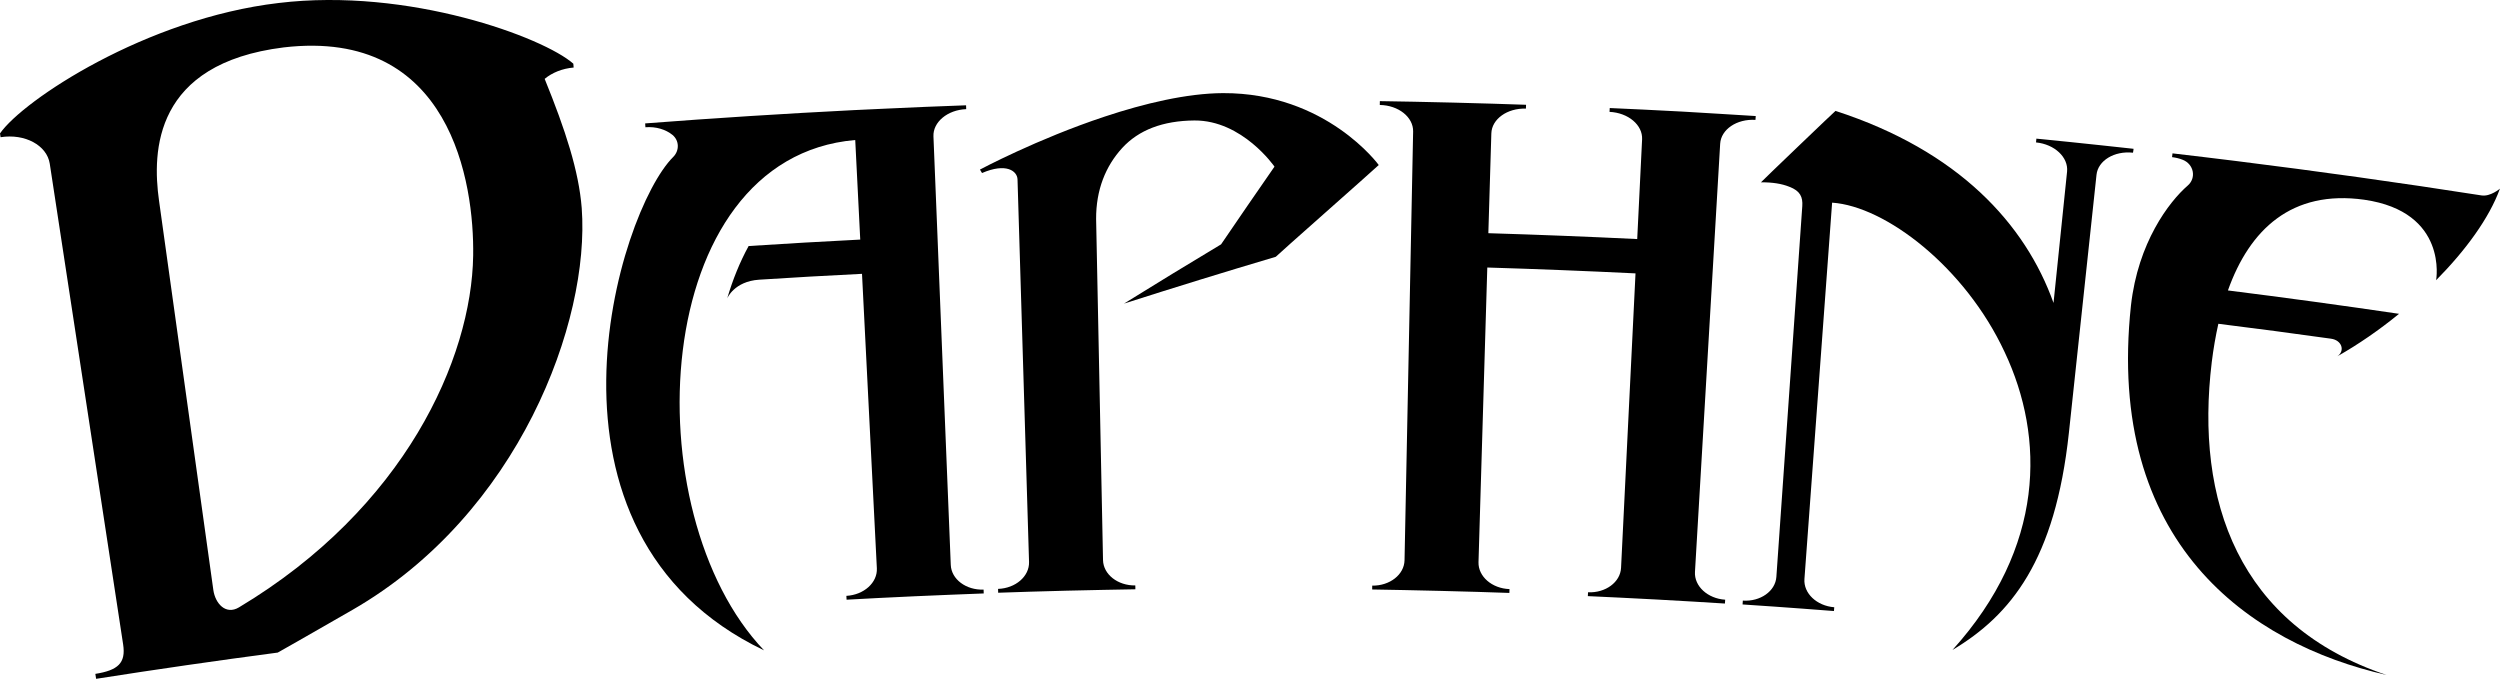 <?xml version="1.0" encoding="utf-8"?>
<!-- Generator: Adobe Illustrator 25.0.0, SVG Export Plug-In . SVG Version: 6.00 Build 0)  -->
<svg version="1.1" id="Layer_1" xmlns="http://www.w3.org/2000/svg" xmlns:xlink="http://www.w3.org/1999/xlink" x="0px" y="0px"
	 viewBox="0 0 3839 1042.4" style="enable-background:new 0 0 3839 1042.4;" xml:space="preserve">
<style type="text/css">
	.st0{fill:#E5B623;}
	.st1{fill:url(#SVGID_1_);}
	.st2{fill:#DDA544;}
	.st3{fill:#D3AC6E;}
	.st4{fill:url(#SVGID_2_);}
	.st5{fill:#BB924A;}
	.st6{fill:url(#SVGID_3_);}
	.st7{fill:url(#SVGID_4_);}
	.st8{fill:url(#SVGID_5_);}
	.st9{fill:url(#SVGID_6_);}
	.st10{fill:url(#SVGID_7_);}
	.st11{fill:#806530;}
	.st12{fill:url(#SVGID_8_);}
	.st13{fill:url(#SVGID_9_);}
	.st14{fill:url(#SVGID_10_);}
	.st15{fill:url(#SVGID_11_);}
	.st16{fill:url(#SVGID_12_);}
	.st17{fill:#8B7035;}
	.st18{fill:url(#SVGID_13_);}
	.st19{fill:url(#SVGID_14_);}
	.st20{fill:url(#SVGID_15_);}
	.st21{fill:url(#SVGID_16_);}
	.st22{fill:url(#SVGID_17_);}
	.st23{fill:url(#SVGID_18_);}
	.st24{fill:url(#SVGID_19_);}
	.st25{fill:url(#SVGID_20_);}
	.st26{fill:url(#SVGID_21_);}
	.st27{fill:url(#SVGID_22_);}
	.st28{fill:url(#SVGID_23_);}
	.st29{fill:url(#SVGID_24_);}
	.st30{fill:url(#SVGID_25_);}
	.st31{fill:url(#SVGID_26_);}
	.st32{fill:url(#SVGID_27_);}
	.st33{fill:url(#SVGID_28_);}
	.st34{fill:url(#SVGID_29_);}
	.st35{fill:url(#SVGID_30_);}
	.st36{fill:url(#SVGID_31_);}
	.st37{fill:url(#SVGID_32_);}
	.st38{fill:url(#SVGID_33_);}
	.st39{fill:url(#SVGID_34_);}
	.st40{fill:url(#SVGID_35_);}
	.st41{fill:url(#SVGID_36_);}
	.st42{fill:url(#SVGID_37_);}
	.st43{fill:url(#SVGID_38_);}
	.st44{fill:url(#SVGID_39_);}
	.st45{fill:url(#SVGID_40_);}
	.st46{fill:url(#SVGID_41_);}
	.st47{fill:url(#SVGID_42_);}
	.st48{fill:url(#SVGID_43_);}
	.st49{fill:url(#SVGID_44_);}
	.st50{fill:url(#SVGID_45_);}
	.st51{fill:url(#SVGID_46_);}
	.st52{fill:url(#SVGID_47_);}
	.st53{fill:url(#SVGID_48_);}
	.st54{fill:url(#SVGID_49_);}
	.st55{fill:url(#SVGID_50_);}
	.st56{fill:url(#SVGID_51_);}
	.st57{fill:url(#SVGID_52_);}
	.st58{fill:url(#SVGID_53_);}
	.st59{fill:url(#SVGID_54_);}
	.st60{fill:url(#SVGID_55_);}
	.st61{fill:url(#SVGID_56_);}
	.st62{fill:url(#SVGID_57_);}
	.st63{fill:url(#SVGID_58_);}
	.st64{fill:url(#SVGID_59_);}
	.st65{fill:url(#SVGID_60_);}
	.st66{fill:url(#SVGID_61_);}
	.st67{fill:url(#SVGID_62_);}
	.st68{fill:url(#SVGID_63_);}
	.st69{fill:url(#SVGID_64_);}
	.st70{fill:url(#SVGID_65_);}
	.st71{fill:url(#SVGID_66_);}
	.st72{fill:url(#SVGID_67_);}
	.st73{fill:url(#SVGID_68_);}
	.st74{fill:url(#SVGID_69_);}
	.st75{fill:url(#SVGID_70_);}
	.st76{fill:url(#SVGID_71_);}
	.st77{fill:url(#SVGID_72_);}
	.st78{fill:url(#SVGID_73_);}
	.st79{fill:url(#SVGID_74_);}
	.st80{fill:url(#SVGID_75_);}
	.st81{fill:url(#SVGID_76_);}
	.st82{fill:url(#SVGID_77_);}
	.st83{fill:url(#SVGID_78_);}
	.st84{fill:url(#SVGID_79_);}
	.st85{fill:url(#SVGID_80_);}
	.st86{fill:url(#SVGID_81_);}
	.st87{fill:url(#SVGID_82_);}
	.st88{fill:url(#SVGID_83_);}
	.st89{fill:#70572B;}
	.st90{fill:#F4BC1E;}
	.st91{fill:url(#SVGID_84_);}
	.st92{fill:url(#SVGID_85_);}
	.st93{fill:url(#SVGID_86_);}
	.st94{fill:url(#SVGID_87_);}
	.st95{fill:url(#SVGID_88_);}
	.st96{fill:url(#SVGID_89_);}
	.st97{fill:#FFFFFF;}
</style>
<g>
	<path d="M3396.4,555.9c2.5-20.3,5.9-39.9,10.1-58.7c57.7,7.2,115.4,14.8,173,22.9c16.7,2.3,21.9,18.6,9.8,27
		c32-18.1,64.3-40.4,94.7-65.2c-87.5-12.9-175.1-24.9-262.8-35.9c33.3-93.6,98-154.9,209.3-139.3
		c129.4,18.6,110.4,123.7,110.4,123.6c45.3-45.8,81.6-95.4,98-140.6c0,0-14.7,12.5-28.2,10.4c-125.6-19.6-251.3-37.2-377.3-52.9
		c-16.4-2-32.7-4-49.1-6c-16.1-1.9-32.1-3.8-48.2-5.7c-0.2,1.9-0.5,3.9-0.7,5.8c5.7,0.7,11.2,2,16.2,4c17.3,6.7,21.4,27.9,7.9,39.6
		c-29,25.2-76.4,87.8-87.2,184.1c-39.1,364.2,181,519.5,392.5,567.5C3437.2,960.4,3370.5,768.7,3396.4,555.9z"/>
	<path d="M2523.8,168.3c-17.3-0.8-34.6-1.7-51.9-2.4c-0.1,2-0.2,3.9-0.3,5.9c28.7,1.3,51.1,20.2,50,42.2c-2.5,51-5,102-7.5,153.1
		c-76.2-3.7-152.3-6.7-228.6-9c1.5-51.1,3.1-102.1,4.6-153.2c0.6-22,24.4-39.1,53.1-38.1c0.1-2,0.1-3.9,0.2-5.9
		c-17.3-0.6-34.6-1.1-52-1.7c-40.2-1.2-80.4-2.2-120.5-3c-17.3-0.3-34.7-0.7-52-0.9c0,2-0.1,3.9-0.1,5.9
		c28.7,0.4,51.6,18.7,51.2,40.7c0,0,0,0,0,0c-4.4,219.5-8.8,439-13.2,658.5c0,0,0,0,0,0c-0.5,22-22.7,39.3-49.6,38.9
		c0,2-0.1,3.9-0.1,5.9c16.3,0.3,32.5,0.5,48.8,0.9c37.7,0.8,75.4,1.7,113.1,2.8c16.3,0.5,32.5,1,48.8,1.6c0.1-2,0.1-3.9,0.2-5.9
		c-26.9-0.9-48.2-19.4-47.6-41.3c4.5-150.8,9-301.7,13.5-452.5c75.9,2.3,151.7,5.3,227.6,9c-7.4,150.7-14.8,301.5-22.2,452.2
		c0,0,0,0,0,0c-1.1,22-23.8,38.7-50.7,37.5c-0.1,2-0.2,3.9-0.3,5.9c16.3,0.7,32.5,1.5,48.8,2.3c37.7,1.8,75.4,3.9,113,6.1
		c16.2,1,32.5,1.9,48.7,3c0.1-2,0.2-3.9,0.4-5.9c-26.9-1.7-47.7-20.8-46.4-42.7c12.9-219.2,25.8-438.3,38.7-657.5c0,0,0,0,0,0
		c1.3-21.9,25.5-38.4,54.2-36.6c0.1-2,0.2-3.9,0.4-5.9c-17.3-1.1-34.6-2.1-51.9-3.2C2604.1,172.4,2563.9,170.2,2523.8,168.3z"/>
	<path d="M3276.3,228.5c-17.2-1.9-34.5-3.8-51.8-5.6c-15.2-1.6-30.4-3.2-45.6-4.8c-17.3-1.8-34.5-3.5-51.8-5.2
		c-0.2,1.9-0.4,3.9-0.6,5.8c28.6,2.8,49.9,22.9,47.7,44.8c0,0,0,0,0,0c0,0,0,0,0,0c-6.9,67.2-13.9,134.5-20.8,201.7
		c-43.3-121.2-145.8-233.6-334.8-294.9c-0.3-0.2-114.8,109.5-114.5,109.7c17.5-0.2,32,2.1,43.6,6.8c17,6.4,20.8,16.1,19.9,29.6
		c-13.3,189.8-26.5,379.7-39.8,569.5c0,0,0,0,0,0h0c-1.5,21.9-24.6,38.2-51.5,36.4c-0.1,2-0.3,3.9-0.4,5.9
		c16.2,1.1,32.5,2.2,48.7,3.3c14.3,1,28.6,2,42.9,3.1c16.2,1.2,32.5,2.4,48.7,3.7c0.2-1.9,0.3-3.9,0.5-5.8
		c-26.9-2.1-47.4-21.5-45.8-43.4c0,0,0,0,0,0c14.2-192.6,28.4-385.3,42.5-577.9c81.7,5.5,204.1,98.7,265,229.6
		c61.8,131,62.3,299.6-80.2,457.3c89.9-53.7,157.7-137.6,178.8-333.5c0,0,0,0,0,0c14.1-132.1,28.2-264.1,42.4-396.2
		c2.3-21.8,27.4-37.1,56-33.9C3275.9,232.4,3276.1,230.4,3276.3,228.5z"/>
	<path d="M1878.2,143c-55.4,0.2-121.2,15.9-181.7,36c-103.6,34.3-191.7,81.4-191.7,81.4c1.1,1.8,2.1,3.6,3.2,5.3
		c37.1-16.1,54.1-3.1,54.5,9.8c5.9,195.8,11.8,391.7,17.7,587.5c0,0,0,0,0,0c0.6,22-20.7,40.4-47.6,41.3c0.1,2,0.1,3.9,0.2,5.9
		c16.3-0.6,32.5-1.1,48.8-1.6c37.7-1.1,75.4-2.1,113.1-2.8c16.3-0.3,32.5-0.6,48.8-0.9c0-2-0.1-3.9-0.1-5.9c0,0,0,0,0,0
		c-26.9,0.4-49.1-16.9-49.6-38.9c0,0,0,0,0,0c-3.5-174.6-7.1-349.2-10.6-523.8c-0.2-44.8,14.6-81.2,40-109
		c25.4-27.7,62.5-41.9,110.9-42.3c73.7-0.5,123.1,70.9,123,70.9c-27.6,39.7-54.9,79.5-82,119.3c-50.1,30-99.7,60.4-149.1,91
		c77.2-24.7,155-48.7,233.1-71.9c-0.5-0.3,150.5-133.5,158.1-140.9C2117.6,253.8,2036.8,142.5,1878.2,143z"/>
	<path d="M1311.1,169.1c-106.8,5.4-213.6,12.2-320.4,20.4c0.1,1.9,0.3,3.9,0.4,5.9c16.4-1.3,31.4,3.5,41.6,11.8
		c10.4,8.6,10.8,23.8,1.4,33.5c-84.9,83.8-236.6,578.3,139.2,758c-201.5-210.8-178-756.4,140-783.7c2.5,49.1,4.9,98.1,7.4,147.2
		c0.1,1.9,0.2,3.8,0.3,5.7c-57.2,2.9-114.3,6.2-171.4,9.9l0,0c-13.6,24.8-24.5,51.9-32.9,80.4c0,0,10.6-26.2,49.1-28.7
		c52.6-3.4,105.2-6.4,157.9-9c7.6,150.7,15.2,301.4,22.8,452.2c0,0,0,0,0,0c1.1,22-19.9,40.8-46.8,42.3c0.1,2,0.2,3.9,0.3,5.9
		c16.2-0.9,32.5-1.7,48.7-2.6c37.7-1.9,75.4-3.6,113.1-5.1c16.3-0.7,32.5-1.3,48.8-1.9c-0.1-2-0.1-3.9-0.2-5.9
		c-26.9,1-49.5-15.9-50.4-37.9l0,0c-6.1-150.8-12.2-301.6-18.3-452.4c-0.7-17.5-1.4-35.1-2.1-52.6c-2.1-51-4.1-102.1-6.2-153.1
		c0,0,0,0,0,0c-0.9-21.9,21.6-40.7,50.3-41.8c-0.1-2-0.1-3.9-0.2-5.9c-41.7,1.5-83.4,3.2-125.2,5.2
		C1342.6,167.6,1326.8,168.3,1311.1,169.1z"/>
	<path d="M880.4,97.8C834.8,57.5,627.9-19.6,427.8,4.6C224.3,28.5,35.3,153.9,0,204.9c0.3,1.9,0.6,3.9,0.9,5.8c0,0,0,0,0,0
		c37.3-5.9,71.1,12.4,75.5,40.6c37.6,246.1,75.2,492.3,112.7,738.4c4.3,28.4-7.8,39.6-42.7,45.1c0.4,2.5,0.8,5,1.2,7.6
		c92.9-14.6,185.8-28,278.9-40.3c0,0,44.4-25,114.8-65.6c255.2-147,365-442.3,352-617c-4.5-57-24.9-119.6-56.9-198.4
		c11.3-9.4,26.9-15.9,44.5-17.4C880.8,101.7,880.6,99.8,880.4,97.8z M726.6,392.5c-2.4,158.6-105.2,387.8-359.7,540.2
		c-20.1,12-36.3-5.7-39.3-26.7c-18-129.1-83.4-597.9-83.4-597.9c-10.7-76-7.7-210.5,191.4-235.3C692.5,42.7,728.3,281.1,726.6,392.5
		z"/>
</g>
</svg>
